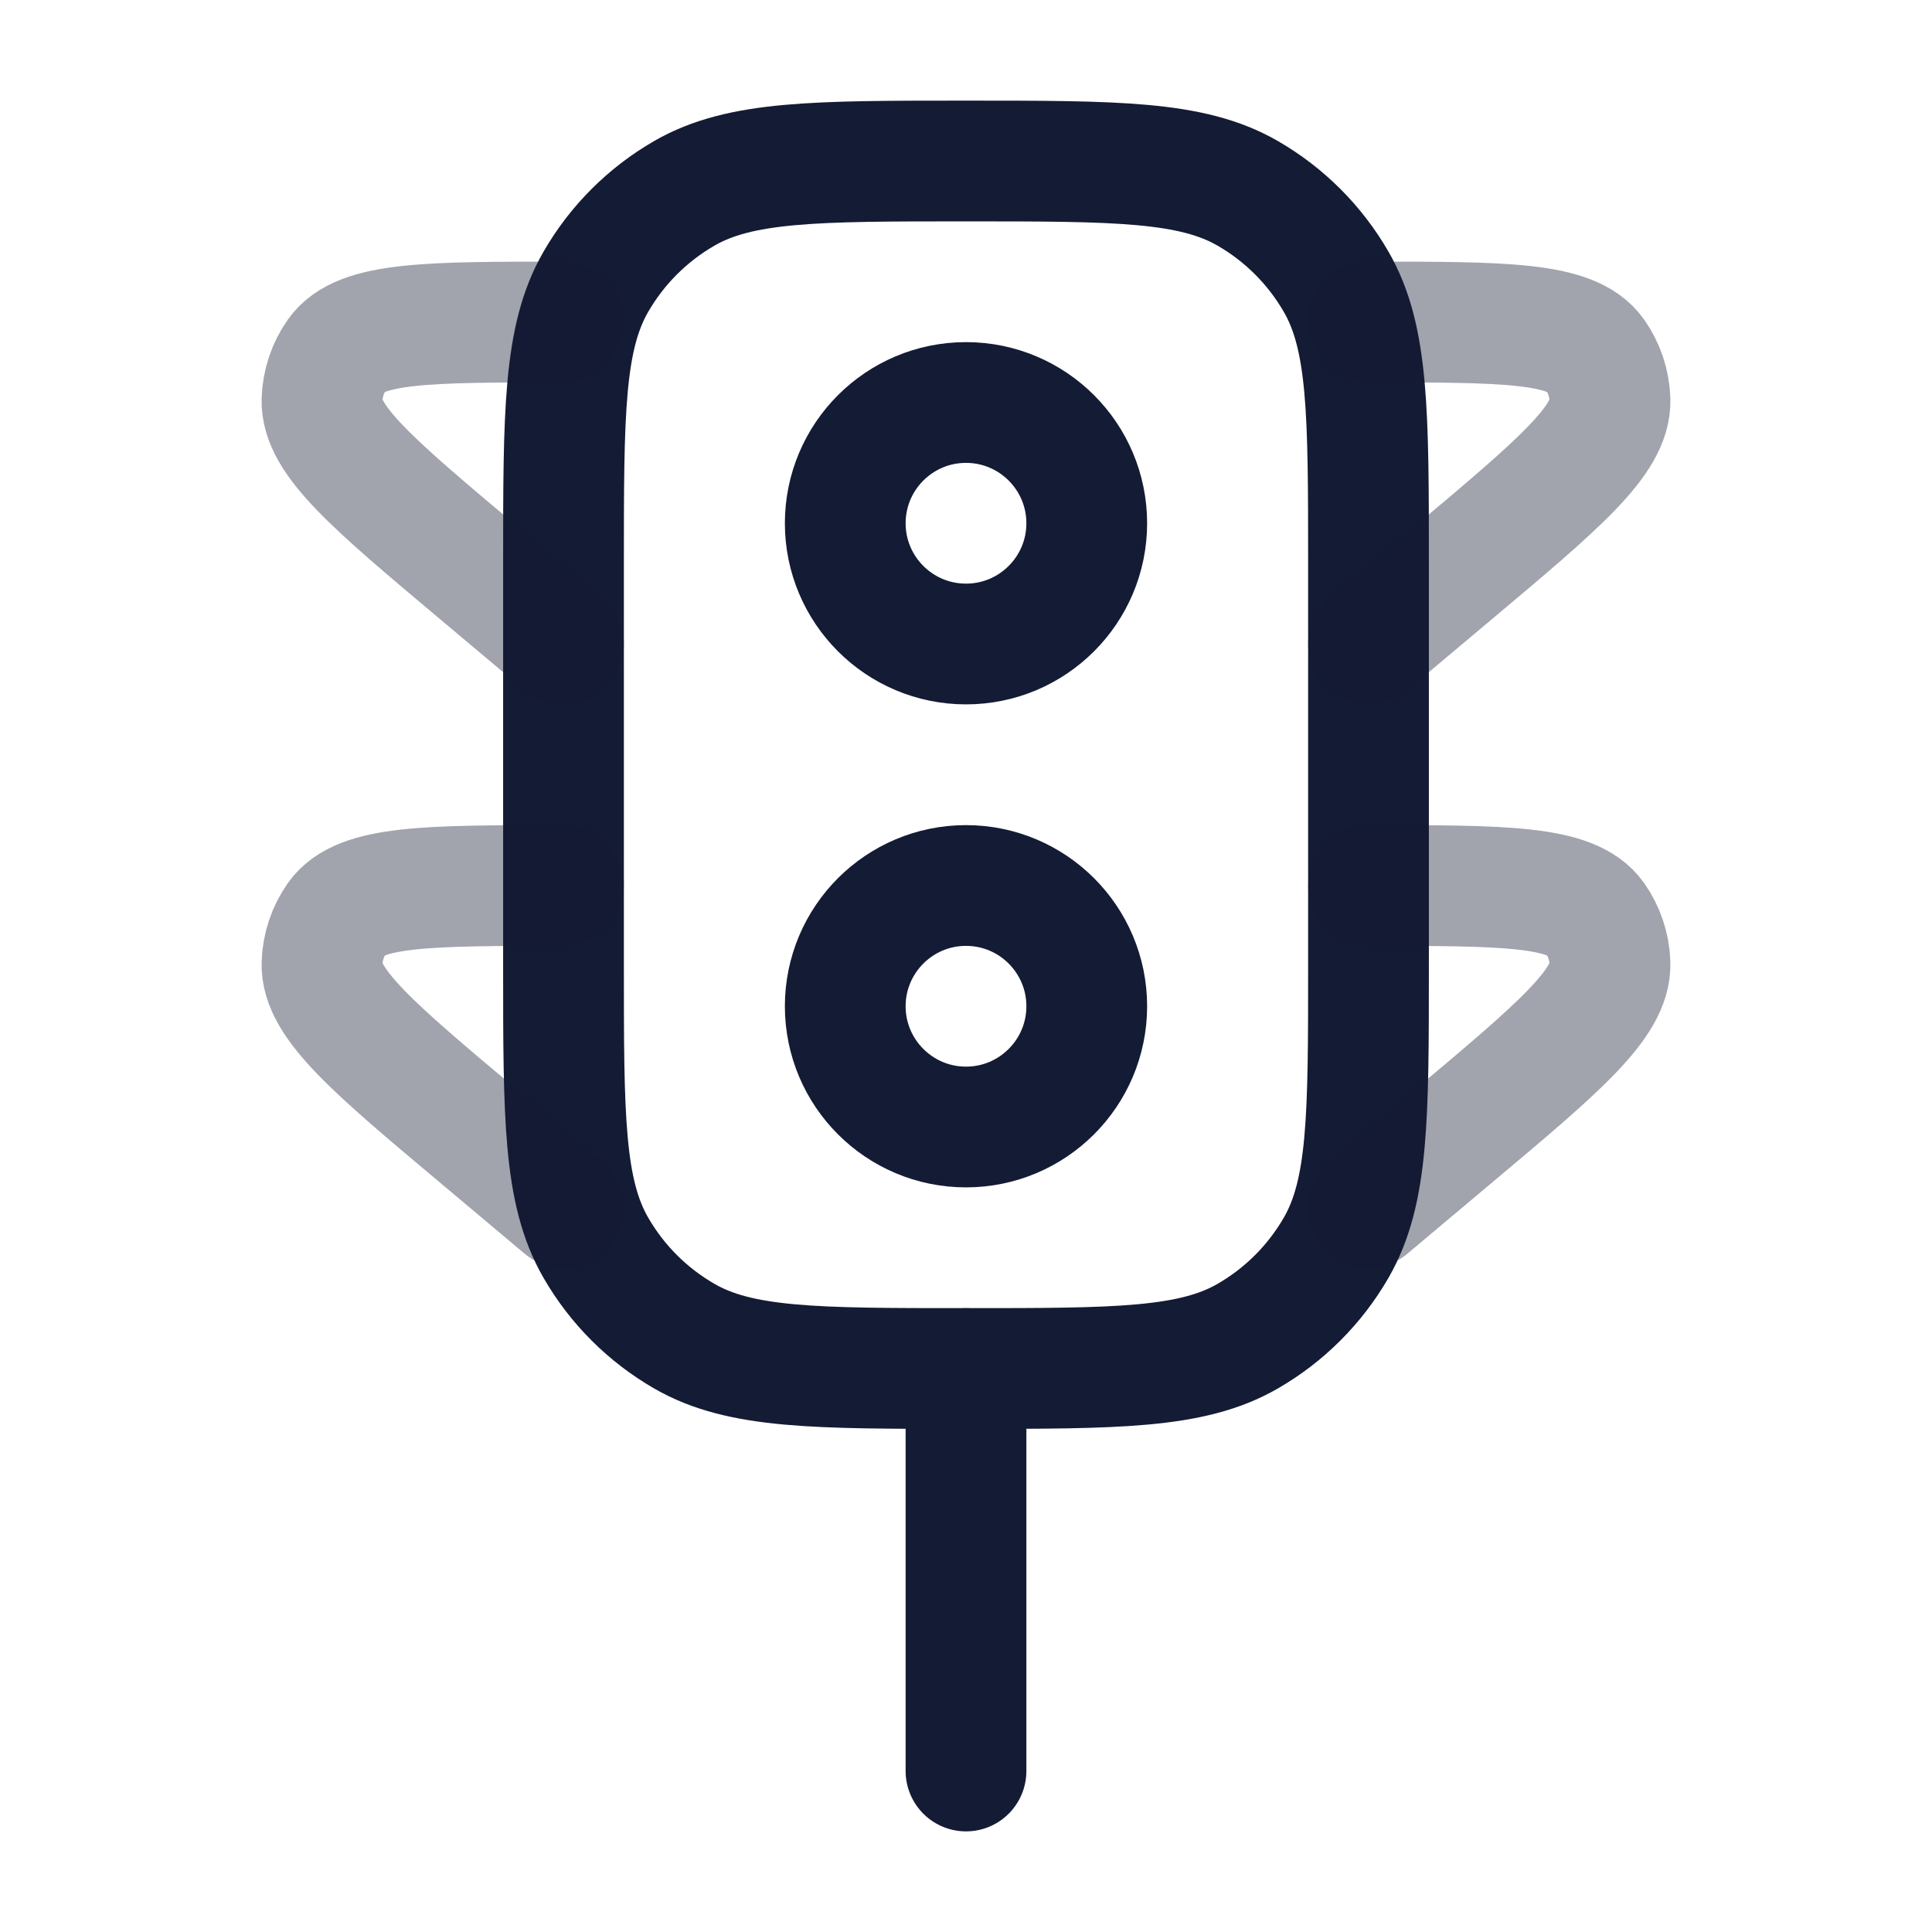 <svg width="24" height="24" viewBox="0 0 24 24" fill="none" xmlns="http://www.w3.org/2000/svg">
<path d="M13.5 6.5C13.5 7.328 12.828 8 12 8C11.172 8 10.5 7.328 10.5 6.5C10.5 5.672 11.172 5 12 5C12.828 5 13.5 5.672 13.5 6.5Z" stroke="#141B34" stroke-width="1.5"/>
<path d="M13.5 12.5C13.5 13.328 12.828 14 12 14C11.172 14 10.5 13.328 10.5 12.5C10.5 11.672 11.172 11 12 11C12.828 11 13.5 11.672 13.5 12.5Z" stroke="#141B34" stroke-width="1.5"/>
<path d="M12 17C10.131 17 9.196 17 8.5 16.598C8.044 16.335 7.665 15.956 7.402 15.5C7 14.804 7 13.869 7 12L7 7C7 5.131 7 4.196 7.402 3.5C7.665 3.044 8.044 2.665 8.5 2.402C9.196 2 10.131 2 12 2C13.869 2 14.804 2 15.5 2.402C15.956 2.665 16.335 3.044 16.598 3.5C17 4.196 17 5.131 17 7V12C17 13.869 17 14.804 16.598 15.5C16.335 15.956 15.956 16.335 15.5 16.598C14.804 17 13.869 17 12 17Z" stroke="#141B34" stroke-width="1.5"/>
<path d="M12 17V22" stroke="#141B34" stroke-width="1.5" stroke-linecap="round" stroke-linejoin="round"/>
<path opacity="0.4" d="M7 8L5.956 7.123C4.641 6.019 3.984 5.468 4 4.966C4.007 4.762 4.073 4.566 4.189 4.402C4.475 4 5.316 4 7 4" stroke="#141B34" stroke-width="1.5" stroke-linecap="round" stroke-linejoin="round"/>
<path opacity="0.4" d="M17 8L18.044 7.123C19.358 6.019 20.016 5.468 20 4.966C19.993 4.762 19.927 4.566 19.811 4.402C19.525 4 18.684 4 17 4" stroke="#141B34" stroke-width="1.5" stroke-linecap="round" stroke-linejoin="round"/>
<path opacity="0.4" d="M17 15L18.044 14.123C19.358 13.02 20.016 12.467 20 11.966C19.993 11.762 19.927 11.566 19.811 11.402C19.525 11 18.684 11 17 11" stroke="#141B34" stroke-width="1.5" stroke-linecap="round" stroke-linejoin="round"/>
<path opacity="0.4" d="M7 15L5.956 14.123C4.641 13.02 3.984 12.467 4 11.966C4.007 11.762 4.073 11.566 4.189 11.402C4.475 11 5.316 11 7 11" stroke="#141B34" stroke-width="1.5" stroke-linecap="round" stroke-linejoin="round"/>
</svg>
